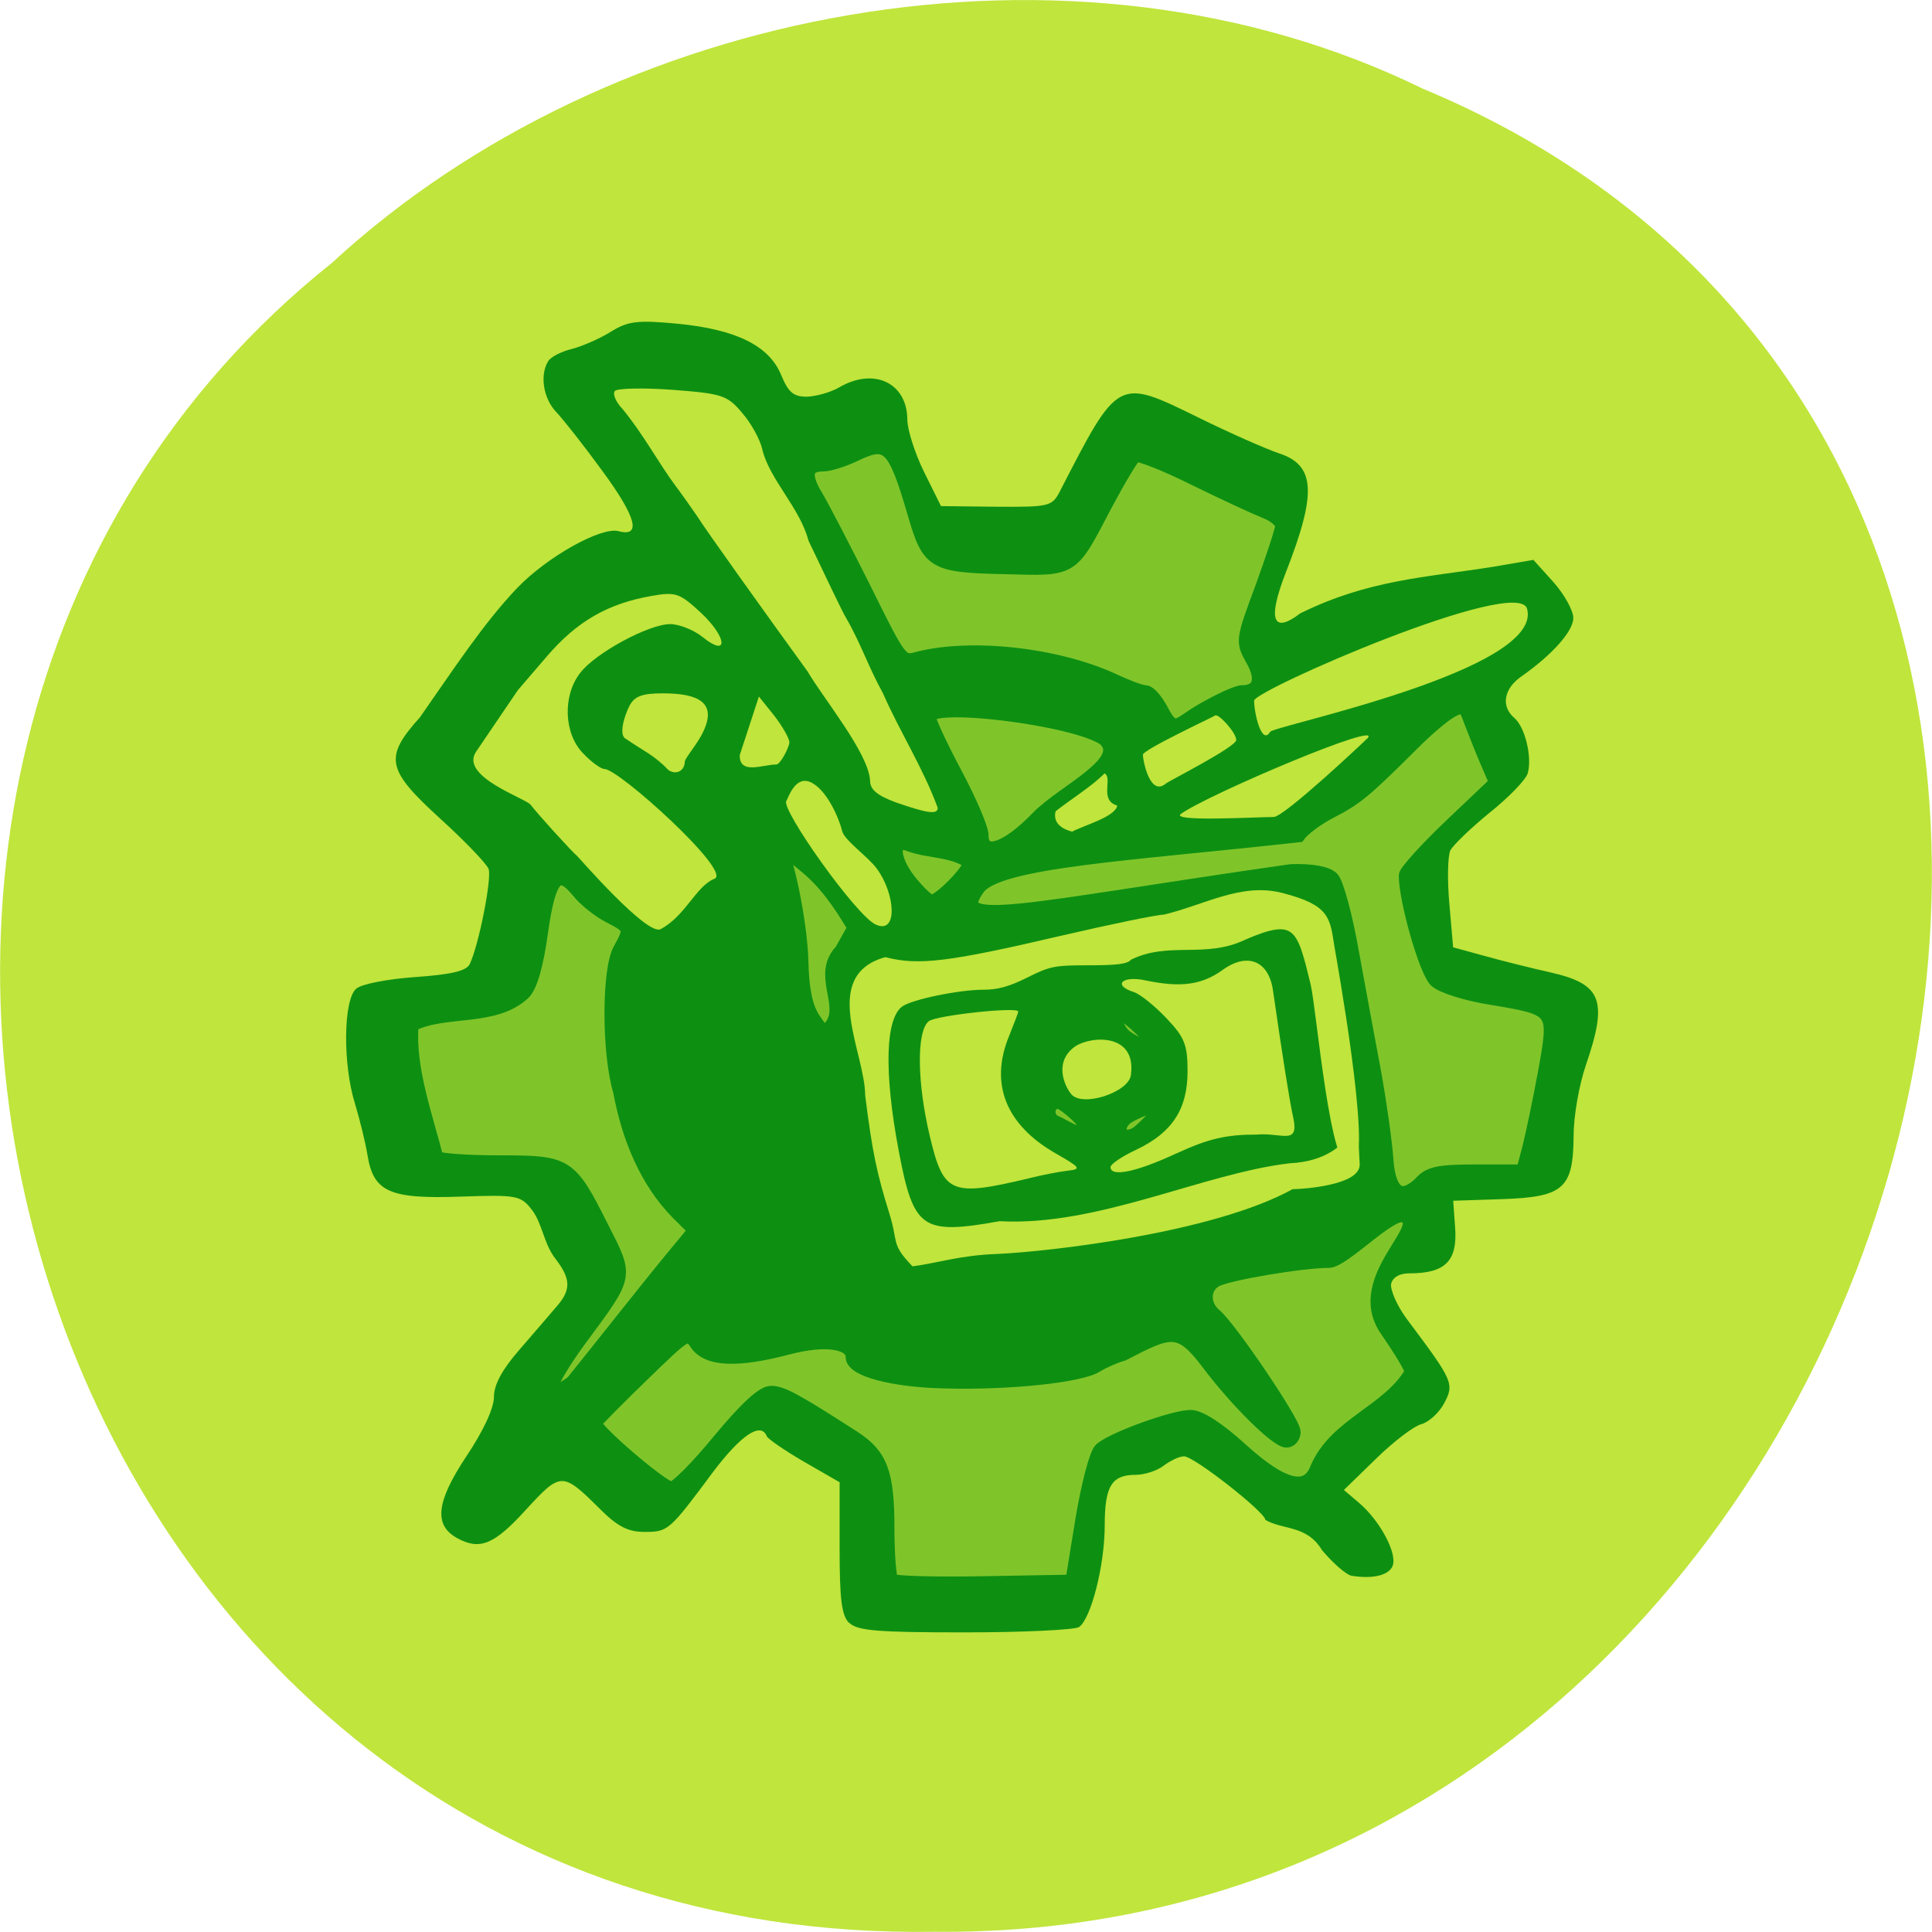 <svg xmlns="http://www.w3.org/2000/svg" viewBox="0 0 24 24"><path d="m 17.676 1.102 c 11.336 4.727 6.277 23.02 -6.07 22.895 c -11.227 0.184 -15.48 -14.355 -7.484 -20.73 c 3.457 -3.191 9.184 -4.305 13.555 -2.164" fill="#c0e53c"/><path d="m 10.547 20.16 c -0.094 -0.094 -0.117 -0.301 -0.117 -0.934 v -0.813 l -0.441 -0.254 c -0.242 -0.141 -0.453 -0.285 -0.465 -0.32 c -0.074 -0.18 -0.324 -0.008 -0.668 0.449 c -0.543 0.73 -0.555 0.742 -0.852 0.742 c -0.199 0 -0.332 -0.066 -0.547 -0.281 c -0.473 -0.469 -0.488 -0.469 -0.926 0.008 c -0.391 0.43 -0.57 0.504 -0.848 0.352 c -0.297 -0.16 -0.266 -0.449 0.105 -1.01 c 0.215 -0.32 0.348 -0.605 0.348 -0.746 c 0 -0.152 0.102 -0.34 0.316 -0.586 c 0.172 -0.199 0.379 -0.438 0.457 -0.531 c 0.188 -0.211 0.184 -0.348 -0.008 -0.598 c -0.148 -0.188 -0.164 -0.445 -0.297 -0.613 c -0.137 -0.176 -0.188 -0.184 -0.887 -0.16 c -0.879 0.031 -1.078 -0.059 -1.152 -0.516 c -0.027 -0.164 -0.098 -0.449 -0.156 -0.641 c -0.152 -0.488 -0.145 -1.289 0.016 -1.426 c 0.066 -0.059 0.395 -0.121 0.738 -0.145 c 0.438 -0.031 0.629 -0.074 0.672 -0.16 c 0.113 -0.238 0.277 -1.066 0.234 -1.184 c -0.027 -0.066 -0.297 -0.348 -0.602 -0.625 c -0.668 -0.609 -0.699 -0.758 -0.25 -1.258 c 0.402 -0.574 0.789 -1.168 1.207 -1.605 c 0.375 -0.391 1.043 -0.762 1.258 -0.707 c 0.289 0.078 0.223 -0.172 -0.195 -0.742 c -0.23 -0.316 -0.492 -0.648 -0.578 -0.738 c -0.16 -0.168 -0.207 -0.461 -0.098 -0.633 c 0.031 -0.051 0.16 -0.117 0.285 -0.148 c 0.125 -0.031 0.344 -0.125 0.484 -0.211 c 0.219 -0.137 0.332 -0.152 0.832 -0.105 c 0.73 0.07 1.145 0.273 1.293 0.641 c 0.09 0.215 0.152 0.266 0.32 0.266 c 0.113 -0.004 0.297 -0.055 0.402 -0.117 c 0.43 -0.25 0.84 -0.055 0.844 0.398 c 0 0.129 0.094 0.422 0.207 0.652 l 0.211 0.426 l 0.688 0.008 c 0.66 0.004 0.691 -0.004 0.789 -0.191 c 0.727 -1.414 0.715 -1.41 1.711 -0.922 c 0.395 0.195 0.848 0.395 1.01 0.449 c 0.453 0.148 0.473 0.492 0.086 1.48 c -0.23 0.59 -0.164 0.77 0.18 0.508 c 0.848 -0.418 1.555 -0.445 2.395 -0.578 l 0.5 -0.086 l 0.25 0.277 c 0.137 0.156 0.246 0.352 0.246 0.445 c 0 0.164 -0.262 0.457 -0.641 0.723 c -0.223 0.152 -0.262 0.375 -0.09 0.52 c 0.133 0.113 0.223 0.496 0.164 0.688 c -0.023 0.078 -0.234 0.297 -0.473 0.488 c -0.234 0.191 -0.453 0.402 -0.488 0.469 c -0.031 0.066 -0.039 0.363 -0.012 0.66 l 0.047 0.543 l 0.383 0.105 c 0.211 0.059 0.582 0.152 0.828 0.207 c 0.637 0.145 0.715 0.344 0.438 1.152 c -0.082 0.238 -0.152 0.629 -0.152 0.871 c -0.004 0.66 -0.121 0.766 -0.883 0.793 l -0.613 0.02 l 0.023 0.32 c 0.035 0.426 -0.117 0.582 -0.566 0.582 c -0.184 0 -0.23 0.102 -0.23 0.148 c 0 0.043 0.039 0.211 0.219 0.449 c 0.559 0.746 0.57 0.777 0.438 1.023 c -0.063 0.117 -0.191 0.23 -0.281 0.254 c -0.09 0.023 -0.344 0.215 -0.563 0.43 l -0.398 0.387 l 0.188 0.16 c 0.258 0.219 0.477 0.625 0.418 0.781 c -0.043 0.117 -0.242 0.168 -0.508 0.125 c -0.063 -0.008 -0.23 -0.152 -0.371 -0.32 c -0.188 -0.313 -0.484 -0.246 -0.703 -0.375 c 0 -0.094 -0.891 -0.793 -1.01 -0.789 c -0.059 0 -0.172 0.055 -0.254 0.117 c -0.082 0.063 -0.238 0.113 -0.348 0.113 c -0.297 0 -0.383 0.141 -0.383 0.629 c 0 0.496 -0.172 1.164 -0.32 1.262 c -0.055 0.035 -0.695 0.066 -1.418 0.066 c -1.094 0 -1.336 -0.02 -1.438 -0.121 m 2.219 -5.516 c 0.168 -0.043 0.391 -0.086 0.496 -0.098 c 0.176 -0.02 0.16 -0.039 -0.148 -0.215 c -0.621 -0.355 -0.824 -0.867 -0.578 -1.461 c 0.063 -0.156 0.113 -0.289 0.113 -0.301 c 0 -0.063 -1.027 0.047 -1.113 0.121 c -0.152 0.125 -0.145 0.762 0.016 1.434 c 0.168 0.707 0.262 0.746 1.215 0.52 m 1.848 -0.313 c 0.398 -0.184 0.617 -0.234 1 -0.234 c 0.309 -0.027 0.527 0.141 0.449 -0.215 c -0.043 -0.191 -0.129 -0.734 -0.25 -1.57 c -0.051 -0.375 -0.32 -0.484 -0.629 -0.258 c -0.258 0.184 -0.516 0.219 -0.949 0.129 c -0.297 -0.066 -0.422 0.059 -0.148 0.145 c 0.078 0.027 0.258 0.172 0.402 0.324 c 0.227 0.238 0.262 0.332 0.262 0.66 c 0 0.469 -0.191 0.762 -0.637 0.973 c -0.176 0.082 -0.32 0.18 -0.32 0.215 c 0 0.129 0.32 0.063 0.816 -0.168 m -0.563 -0.973 c 0.074 -0.531 -0.504 -0.488 -0.695 -0.355 c -0.262 0.188 -0.133 0.484 -0.047 0.59 c 0.137 0.168 0.711 -0.02 0.742 -0.234 m -3.156 -2.566 c -0.105 -0.145 -0.402 -0.352 -0.43 -0.465 c -0.035 -0.148 -0.191 -0.527 -0.402 -0.613 c -0.184 -0.074 -0.266 0.195 -0.293 0.238 c -0.063 0.109 0.871 1.43 1.113 1.535 c 0.281 0.125 0.238 -0.391 0.012 -0.695 m -2.684 0.75 c 0.309 -0.164 0.438 -0.535 0.668 -0.625 c 0.223 -0.086 -1.188 -1.363 -1.367 -1.363 c -0.043 0 -0.164 -0.086 -0.266 -0.195 c -0.238 -0.242 -0.258 -0.715 -0.035 -1 c 0.188 -0.246 0.852 -0.605 1.117 -0.605 c 0.109 0 0.289 0.07 0.402 0.16 c 0.324 0.262 0.309 0.008 -0.02 -0.301 c -0.262 -0.242 -0.313 -0.262 -0.602 -0.211 c -0.551 0.094 -0.938 0.316 -1.313 0.754 l -0.359 0.418 l -0.52 0.766 c -0.207 0.309 0.621 0.578 0.68 0.66 c 0.078 0.105 0.508 0.578 0.582 0.641 c 0.008 0.004 0.863 0.992 1.031 0.902 m 5.672 -1.535 c -0.215 -0.063 -0.07 -0.313 -0.141 -0.387 c -0.063 -0.063 -0.156 -0.027 -0.359 0.129 c -0.34 0.266 -0.363 0.504 -0.059 0.582 c 0.133 -0.074 0.539 -0.184 0.559 -0.324 m -2.23 0.027 c -0.18 -0.492 -0.477 -0.957 -0.68 -1.422 c -0.18 -0.324 -0.277 -0.625 -0.461 -0.941 c -0.039 -0.063 -0.246 -0.496 -0.465 -0.957 c -0.105 -0.406 -0.488 -0.762 -0.574 -1.137 c -0.027 -0.117 -0.137 -0.32 -0.25 -0.449 c -0.184 -0.219 -0.25 -0.238 -0.855 -0.285 c -0.363 -0.027 -0.688 -0.02 -0.723 0.012 c -0.035 0.035 0.008 0.137 0.094 0.227 c 0.258 0.313 0.453 0.68 0.66 0.957 c 0.082 0.109 0.203 0.281 0.27 0.379 c 0.102 0.164 0.809 1.152 1.367 1.922 c 0.199 0.34 0.762 1.02 0.777 1.359 c 0 0.109 0.09 0.184 0.324 0.27 c 0.395 0.137 0.516 0.152 0.516 0.066 m -3.141 -0.574 c 0 -0.043 0.164 -0.227 0.23 -0.375 c 0.168 -0.355 -0.055 -0.473 -0.504 -0.473 c -0.254 0 -0.352 0.035 -0.414 0.156 c -0.066 0.125 -0.137 0.371 -0.043 0.41 c 0.219 0.152 0.348 0.199 0.527 0.387 c 0.098 0.066 0.203 0.008 0.203 -0.105 m 8.477 -0.285 c 0.238 -0.246 -1.973 0.691 -2.313 0.934 c -0.141 0.102 0.938 0.039 1.152 0.039 c 0.129 0 1.109 -0.922 1.16 -0.973 m -7.176 0.043 c -0.004 -0.051 -0.09 -0.203 -0.191 -0.332 l -0.188 -0.234 l -0.238 0.727 c -0.004 0.25 0.285 0.117 0.453 0.117 c 0.055 0 0.164 -0.223 0.164 -0.277 m 5.551 -0.027 c 0 -0.09 -0.219 -0.332 -0.262 -0.305 c -0.043 0.027 -0.898 0.426 -0.898 0.488 c 0 0.063 0.086 0.531 0.289 0.355 c 0.031 -0.027 0.871 -0.453 0.871 -0.539 m 0.422 -0.102 c 0.047 -0.074 3.395 -0.762 3.191 -1.527 c -0.113 -0.418 -3.391 1.012 -3.391 1.141 c 0 0.156 0.094 0.563 0.199 0.387" fill="#0d9012"/><g transform="matrix(0.077 0 0 0.078 -4.527 22.998)"><path d="m 202.65 -43.11 c -0.357 -0.349 -0.663 -4.139 -0.663 -8.378 c 0 -8.728 -1.071 -11.57 -5.405 -14.363 c -9.485 -6.03 -11.626 -7.182 -13.411 -7.182 c -1.326 0 -4.13 2.593 -8.363 7.63 c -3.468 4.189 -6.935 7.63 -7.7 7.63 c -1.428 0 -12.799 -9.625 -12.34 -10.473 c 0.102 -0.249 3.519 -3.69 7.598 -7.58 c 7.343 -7.03 7.394 -7.082 8.822 -4.987 c 1.836 2.543 6.578 2.743 14.941 0.549 c 5.864 -1.496 10.199 -0.848 10.199 1.546 c 0 1.995 6.374 3.69 14.737 3.89 c 10.301 0.299 22.08 -0.898 24.63 -2.543 c 1.071 -0.648 3.01 -1.496 4.283 -1.845 c 7.598 -3.89 9.08 -4.588 13.666 1.396 c 4.538 5.985 11.12 12.418 12.697 12.418 c 0.663 0 1.173 -0.648 1.173 -1.396 c 0 -1.546 -10.25 -16.507 -12.697 -18.552 c -2.04 -1.646 -1.938 -4.538 0.153 -5.635 c 1.887 -1.047 13.921 -3.042 18.205 -3.042 c 2.295 0 9.944 -7.979 12.03 -7.231 c 4.64 1.596 -8.414 10.02 -2.754 18.15 c 2.193 3.142 4.079 6.184 4.079 6.783 c -3.672 6.284 -12.187 8.279 -15.247 15.261 c -1.53 4.089 -5.507 3.142 -12.238 -2.893 c -3.672 -3.292 -6.68 -5.237 -8.159 -5.237 c -2.805 0 -12.799 3.591 -14.533 5.237 c -0.714 0.648 -2.04 5.635 -2.958 11.07 l -1.632 9.924 l -14.227 0.249 c -7.853 0.15 -14.533 -0.05 -14.89 -0.399 m -54.767 -31.17 c 0 -0.648 1.989 -3.94 4.487 -7.281 c 7.751 -10.373 7.649 -9.775 3.519 -17.804 c -5.15 -10.124 -5.558 -10.373 -16.42 -10.373 c -5.05 0 -9.638 -0.299 -10.25 -0.698 c -1.581 -6.234 -4.64 -14.413 -3.977 -21.245 c 5.456 -2.643 13.309 -0.648 18.05 -5.04 c 1.122 -1.097 2.091 -4.488 2.805 -9.625 c 1.275 -8.927 2.703 -10.523 5.966 -6.583 c 1.071 1.347 3.366 3.142 5.05 3.99 c 3.468 1.746 3.57 1.995 1.683 5.336 c -1.836 3.192 -1.836 16.458 0 22.492 c 1.377 7.331 4.232 14.363 9.383 19.5 l 2.754 2.693 l -3.468 4.139 c -1.887 2.244 -6.02 7.331 -9.179 11.271 c -3.162 3.94 -6.374 7.88 -7.139 8.827 c -1.53 1.047 -3.213 2.294 -3.264 0.399 m 134.62 -35.708 c -0.204 -2.992 -1.122 -9.326 -1.989 -14.06 c -0.918 -4.738 -2.499 -13.316 -3.57 -19.05 c -1.02 -5.785 -2.499 -11.121 -3.213 -11.82 c -0.816 -0.848 -3.213 -1.297 -6.629 -1.197 c -43.45 6.134 -55.634 9.625 -50.48 2.693 c 3.213 -4.389 24.885 -5.436 51.656 -8.378 c 0.714 -0.997 3.06 -2.743 5.252 -3.84 c 4.03 -2.045 5.507 -3.242 13 -10.623 c 2.346 -2.344 5.201 -4.738 6.425 -5.386 c 1.887 -0.997 2.193 -0.848 3.06 1.546 c 0.561 1.446 1.683 4.289 2.55 6.284 l 1.581 3.641 l -7.292 6.832 c -4.03 3.79 -7.292 7.381 -7.292 7.93 c 0 3.99 3.315 15.41 4.895 16.757 c 0.969 0.898 4.997 2.144 8.873 2.743 c 10.556 1.746 10.556 1.696 8.669 11.969 c -0.867 4.688 -2.04 10.07 -2.55 12.07 l -0.969 3.591 h -7.394 c -6.221 0 -7.7 0.299 -9.128 1.895 c -4.385 4.139 -5.252 -1.047 -5.456 -3.591 m -53.696 -6.234 c -1.53 -1.147 -0.714 -3.142 0.612 -3.142 c 0.816 -0.05 3.264 2.144 3.926 2.942 c 1.683 4.089 -2.142 1.197 -4.538 0.199 m 11.423 -0.399 c 0.867 -0.848 4.03 -1.995 4.538 -2.095 c 3.162 -0.648 -1.785 3.89 -2.55 4.389 c -2.346 1.446 -3.723 -0.549 -1.989 -2.294 m 0.153 -13.12 c -1.53 -1.197 -2.091 -3.641 -0.816 -3.69 c 0.867 0 4.334 3.391 4.997 4.189 c 1.53 1.795 -1.785 1.297 -4.181 -0.499 m -50.38 -2.893 c -1.224 -1.895 -1.785 -4.688 -1.887 -9.03 c -0.153 -6.334 -2.397 -16.507 -3.621 -18.552 c -0.357 -0.598 1.785 1.347 3.926 3.042 c 3.57 2.793 5.915 6.284 8.21 10.07 l -2.091 3.69 c -3.672 3.74 0.816 8.478 -1.53 11.82 c -1.122 1.546 -1.326 1.446 -3.01 -1.047 m 15.451 -21.993 c -2.856 -3.641 -2.805 -6.882 0.102 -5.685 c 3.264 1.147 7.241 0.848 9.74 2.843 c 0 1.297 -4.895 6.234 -6.221 6.234 c -0.51 0 -2.142 -1.546 -3.621 -3.391 m 11.728 -7.182 c 0 -1.097 -1.938 -5.536 -4.283 -9.875 c -2.346 -4.339 -4.232 -8.378 -4.232 -8.977 c 0 -2.643 23.304 0.199 28.25 3.441 c 4.232 3.69 -6.527 8.378 -10.658 12.568 c -5.099 5.237 -9.08 6.483 -9.08 2.843 m 29.02 -19.899 c -0.867 -1.596 -1.989 -2.893 -2.601 -2.893 c -0.612 0 -2.856 -0.798 -4.997 -1.795 c -9.179 -4.239 -23.304 -5.785 -31.973 -3.491 c -2.397 0.648 -2.703 0.199 -8.363 -11.121 c -3.264 -6.433 -6.782 -13.12 -7.802 -14.812 c -2.091 -3.391 -1.683 -5.04 1.122 -5.04 c 0.969 0 3.264 -0.698 5.05 -1.546 c 5.405 -2.593 6.425 -1.646 9.689 9.376 c 2.295 7.83 3.06 8.279 14.482 8.528 c 11.321 0.299 10.709 0.648 16.318 -9.924 c 2.193 -4.04 4.334 -7.63 4.844 -7.93 c 0.459 -0.249 4.793 1.396 9.638 3.79 c 4.844 2.344 9.995 4.688 11.423 5.237 c 1.428 0.549 2.601 1.546 2.601 2.244 c 0 0.648 -1.479 5.04 -3.213 9.775 c -3.213 8.528 -3.213 8.628 -1.53 11.57 c 1.785 3.142 1.122 5.137 -1.734 5.137 c -0.765 0 -3.621 1.297 -6.425 2.893 c -3.875 2.194 -4.436 4.04 -6.527 0" fill="#7fc52a" stroke="#0d9012" stroke-width="2.21"/><path d="m 202.54 -101.71 c -1.938 -6.184 -2.703 -9.426 -3.875 -18.702 c -0.051 -6.982 -7.241 -18.851 2.958 -21.694 c 5.354 1.347 10.148 0.798 28.709 -3.491 c 7.853 -1.795 15.196 -3.292 16.267 -3.292 c 6.731 -1.596 12.544 -5.137 19.07 -3.441 c 7.445 1.895 7.394 3.79 8.108 8.229 c 0.357 2.095 5.966 32.716 3.213 34.611 c -3.264 2.294 -5.507 -24.786 -6.476 -28.676 c -2.193 -8.927 -2.652 -10.822 -10.862 -7.331 c -6.425 3.092 -12.289 0.199 -18.562 3.242 c -0.459 0.648 -2.142 0.848 -6.629 0.848 c -5.609 0 -6.323 0.15 -9.995 1.945 c -2.907 1.446 -4.742 1.945 -6.986 1.945 c -4.03 0 -11.575 1.546 -13.258 2.693 c -2.907 1.995 -3.162 10.573 -0.714 23.39 c 2.397 12.568 3.926 13.615 16.573 11.371 c 15.91 0.848 32.891 -7.63 46.812 -9.226 c 12.34 -0.598 10.301 -11.57 10.964 -0.15 c 0.153 2.992 -8.669 3.69 -10.607 3.69 c -12.85 7.03 -39.571 9.974 -47.73 10.323 c -5.864 0.199 -9.791 1.496 -13.411 1.945 c -3.366 -3.491 -2.04 -3.441 -3.57 -8.229" fill="#c0e53c" stroke="#c0e53c" stroke-width="0.587"/></g></svg>